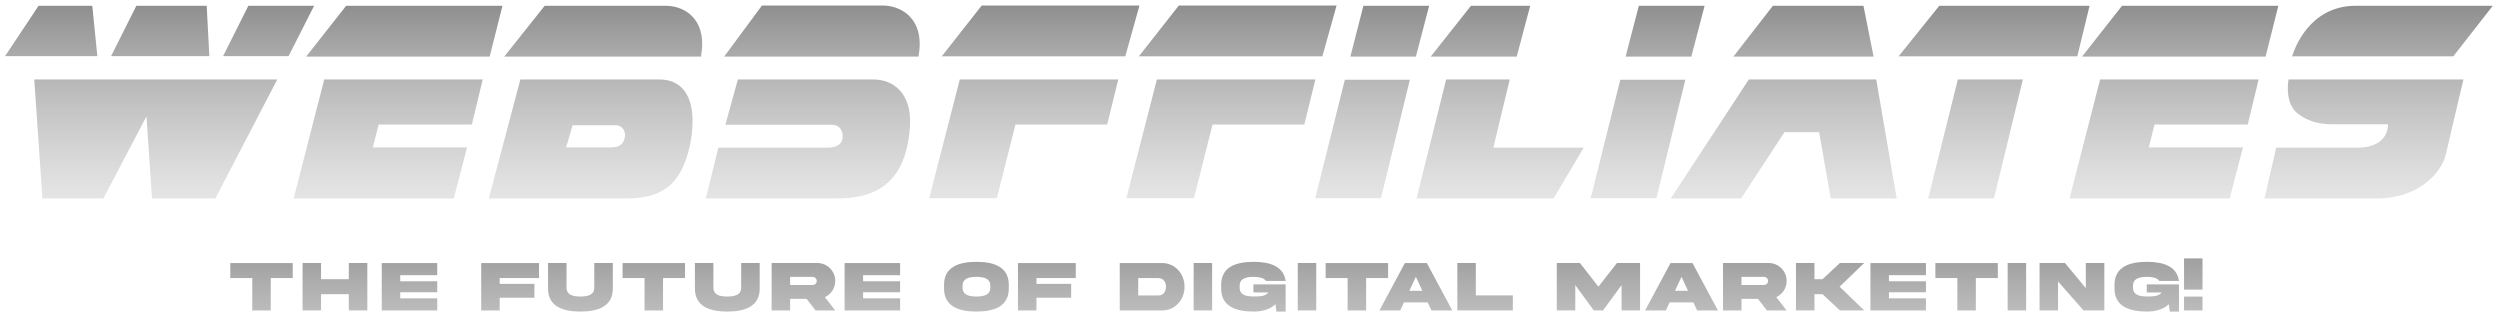 <svg width="340" height="43" viewBox="0 0 340 43" fill="none" xmlns="http://www.w3.org/2000/svg">
<path d="M13.238 7.633L12.55 0.787H5.246L0.692 7.633H13.238ZM28.471 7.633L28.11 0.787H18.545L15.106 7.633H28.471ZM39.248 7.633L42.72 0.787H33.777L30.338 7.633H39.248ZM14.057 26.99L19.921 15.821L20.674 26.99H29.29L37.708 10.81H4.656L5.77 26.99H14.057ZM66.599 7.698L68.335 0.787H47.076L41.638 7.698H66.599ZM61.718 26.99L63.52 20.046H50.712L51.498 16.935H64.175L65.649 10.81H44.095L39.935 26.99H61.718ZM95.336 7.698C95.434 7.076 95.5 6.519 95.5 5.995C95.5 2.196 92.814 0.787 90.521 0.787H74.076L68.573 7.698H95.336ZM85.116 26.99C89.407 26.99 92.584 25.68 93.829 19.752C94.091 18.54 94.189 17.426 94.189 16.443C94.189 12.71 92.453 10.81 89.702 10.81H70.768L66.477 26.99H85.116ZM77.876 17.033H83.936C84.854 17.23 85.083 18.048 84.985 18.638C84.788 19.62 84.297 20.046 82.986 20.046H76.992L77.876 17.033ZM124.919 7.698C125.017 7.076 125.082 6.519 125.082 5.995C125.082 2.196 122.331 0.754 120.038 0.754H103.626L98.484 7.698H124.919ZM113.814 26.99C118.105 26.99 122.167 25.68 123.412 19.752C123.674 18.54 123.772 17.426 123.772 16.443C123.772 12.71 121.545 10.81 118.793 10.81H100.351L98.647 16.967H113.093C114.273 16.967 114.633 17.852 114.6 18.605C114.567 19.62 113.814 20.079 112.504 20.079H97.697L95.994 26.99H113.814ZM153.035 7.665L154.968 0.754H133.512L128.074 7.665H153.035ZM135.575 26.957L138.098 16.935H150.578L152.085 10.81H130.531L126.37 26.957H135.575ZM179.842 7.665L181.774 0.754H160.319L154.881 7.665H179.842ZM162.382 26.957L164.904 16.935H177.385L178.892 10.81H157.338L153.178 26.957H162.382ZM192.563 7.698L194.365 0.787H185.422L183.653 7.698H192.563ZM187.813 26.957L191.744 10.842H182.9L178.87 26.957H187.813ZM206.274 7.698L208.108 0.787H200.05L194.579 7.698H206.274ZM211.285 26.99L215.38 20.079H203.096L205.324 10.81H196.676L192.647 26.99H211.285ZM230.024 7.698L231.826 0.787H222.883L221.081 7.698H230.024ZM225.274 26.957L229.205 10.842H220.361L216.332 26.957H225.274ZM254.807 7.698L253.431 0.787H241.114L235.742 7.698H254.807ZM236.79 26.99L242.686 17.983H247.404L248.976 26.99H257.951L255.167 10.81H237.838L227.225 26.99H236.79ZM282.513 7.665L284.183 0.787H263.743L258.207 7.665H282.513ZM271.179 26.99L275.11 10.81H266.265L262.236 26.99H271.179ZM308.119 7.698L309.855 0.787H288.596L283.158 7.698H308.119ZM303.238 26.99L305.04 20.046H292.232L293.018 16.935H305.695L307.169 10.81H285.615L281.455 26.99H303.238ZM333.647 7.665L339.019 0.787H320.38C313.992 0.787 311.994 6.781 311.732 7.665H333.647ZM323.328 26.99C328.733 26.99 332.009 23.649 332.631 20.996L335.023 10.81H311.241C311.208 11.039 311.143 11.465 311.143 12.022C311.143 13.07 311.372 14.478 312.322 15.297C314.386 17.066 316.973 16.902 317.792 16.902H324.77C324.737 19.293 322.608 20.079 320.74 20.079H309.57L307.965 26.99H323.328Z" fill="url(#paint0_linear_701_906)"/>
<path d="M36.822 42.225V37.821H39.812V35.777H31.318V37.821H34.308V42.225H36.822ZM47.438 40.013V42.216H49.957V35.767H47.438V37.969H43.662V35.767H41.148V42.216H43.662V40.013H47.438ZM51.917 42.225H59.465V40.57H54.431V39.745H59.465V38.252H54.431V37.427H59.465V35.777H51.917V42.225ZM65.443 42.225H67.957V40.493H72.679V38.608H67.957V37.821H73.307V35.777H65.443V42.225ZM80.824 39.073C80.838 40.133 79.965 40.316 78.938 40.33C77.906 40.316 77.038 40.133 77.047 39.073V35.767H74.533V39.231C74.523 41.669 76.519 42.369 78.938 42.374C81.356 42.369 83.352 41.669 83.343 39.231V35.767H80.824V39.073ZM90.173 42.225V37.821H93.162V35.777H84.669V37.821H87.659V42.225H90.173ZM100.799 39.073C100.813 40.133 99.94 40.316 98.913 40.33C97.881 40.316 97.013 40.133 97.022 39.073V35.767H94.508V39.231C94.498 41.669 96.495 42.369 98.913 42.374C101.331 42.369 103.327 41.669 103.318 39.231V35.767H100.799V39.073ZM104.942 35.772V42.221H107.456V40.647H109.702L110.916 42.221H113.593L112.187 40.412C112.609 40.215 112.95 39.918 113.204 39.529C113.464 39.135 113.593 38.694 113.593 38.209C113.612 36.876 112.485 35.758 111.155 35.772H104.942ZM110.522 37.658C110.829 37.658 111.074 37.902 111.074 38.209C111.074 38.358 111.021 38.488 110.911 38.598C110.805 38.703 110.676 38.756 110.522 38.756H107.456V37.658H110.522ZM114.867 42.225H122.414V40.57H117.381V39.745H122.414V38.252H117.381V37.427H122.414V35.777H114.867V42.225ZM132.797 35.609C130.369 35.614 128.383 36.314 128.392 38.756V39.227C128.383 41.664 130.369 42.369 132.797 42.374C135.221 42.369 137.207 41.664 137.197 39.227V38.756C137.197 36.319 135.225 35.609 132.797 35.609ZM134.683 39.068C134.698 40.124 133.824 40.316 132.797 40.33C131.766 40.316 130.892 40.124 130.907 39.068V38.91C130.892 37.859 131.766 37.667 132.797 37.653C133.824 37.667 134.698 37.859 134.683 38.91V39.068ZM138.442 42.225H140.957V40.493H145.678V38.608H140.957V37.821H146.307V35.777H138.442V42.225ZM158.575 39.001C158.575 39.649 158.206 40.181 157.553 40.181H154.799V37.821H157.553C158.206 37.821 158.575 38.349 158.575 39.001ZM152.285 35.777V42.225H158.024C159.794 42.249 161.109 40.752 161.095 39.001C161.109 37.24 159.794 35.753 158.024 35.777H152.285ZM162.335 35.767V42.216H164.849V35.767H162.335ZM170.465 39.778H172.49C172.111 40.268 171.477 40.325 170.485 40.325C169.453 40.311 168.578 40.129 168.593 39.068V38.91C168.578 37.859 169.453 37.667 170.485 37.653C170.853 37.653 171.189 37.691 171.487 37.768C171.785 37.845 172.015 37.989 172.174 38.205H174.847C174.563 36.218 172.721 35.609 170.485 35.609C168.056 35.614 166.069 36.314 166.079 38.756V39.227C166.069 41.664 168.056 42.364 170.485 42.374C171.579 42.374 172.716 42.11 173.464 41.371L173.589 42.374H174.847V38.675H170.465V39.778ZM176.494 35.767V42.216H179.008V35.767H176.494ZM185.791 42.225V37.821H188.78V35.777H180.286V37.821H183.277V42.225H185.791ZM192.558 37.643L193.441 39.548H191.671L192.558 37.643ZM187.601 42.225H190.432L190.94 41.122H194.17L194.679 42.225H197.51L194.05 35.777H191.061L187.601 42.225ZM198.197 35.767V42.216H205.746V40.172H200.712V35.767H198.197ZM211.723 42.216H214.239V38.776L216.758 42.216H218.014L220.533 38.776V42.216H223.049V35.767H219.906L217.385 38.991L214.871 35.767H211.723V42.216ZM228.688 37.643L229.571 39.548H227.8L228.688 37.643ZM223.732 42.225H226.562L227.071 41.122H230.3L230.809 42.225H233.641L230.18 35.777H227.191L223.732 42.225ZM234.329 35.772V42.221H236.843V40.647H239.088L240.302 42.221H242.98L241.573 40.412C241.996 40.215 242.336 39.918 242.592 39.529C242.851 39.135 242.98 38.694 242.98 38.209C243 36.876 241.871 35.758 240.543 35.772H234.329ZM239.909 37.658C240.215 37.658 240.461 37.902 240.461 38.209C240.461 38.358 240.408 38.488 240.297 38.598C240.192 38.703 240.063 38.756 239.909 38.756H236.843V37.658H239.909ZM247.866 40.013L250.232 42.216H253.533L250.188 38.991L253.533 35.767H250.232L247.866 37.969H246.768V35.767H244.253V42.216H246.768V40.013H247.866ZM254.379 42.225H261.928V40.57H256.894V39.745H261.928V38.252H256.894V37.427H261.928V35.777H254.379V42.225ZM268.714 42.225V37.821H271.705V35.777H263.211V37.821H266.2V42.225H268.714ZM273.04 35.767V42.216H275.554V35.767H273.04ZM283.671 39.183L280.839 35.767H277.38V42.216H279.894V38.277L283.358 42.216H286.19V35.767H283.671V39.183ZM291.959 39.778H293.985C293.605 40.268 292.972 40.325 291.978 40.325C290.946 40.311 290.073 40.129 290.088 39.068V38.91C290.073 37.859 290.946 37.667 291.978 37.653C292.348 37.653 292.684 37.691 292.981 37.768C293.279 37.845 293.51 37.989 293.667 38.205H296.34C296.056 36.218 294.214 35.609 291.978 35.609C289.551 35.614 287.564 36.314 287.574 38.756V39.227C287.564 41.664 289.551 42.364 291.978 42.374C293.072 42.374 294.209 42.11 294.957 41.371L295.084 42.374H296.34V38.675H291.959V39.778ZM297.028 35.144V39.39H299.542V35.144H297.028ZM297.028 40.335V42.221H299.542V40.335H297.028Z" fill="url(#paint1_linear_701_906)"/>
<defs>
<linearGradient id="paint0_linear_701_906" x1="167.82" y1="-0.495" x2="167.82" y2="51.604" gradientUnits="userSpaceOnUse">
<stop stop-color="#898989"/>
<stop offset="1" stop-color="white" stop-opacity="0"/>
</linearGradient>
<linearGradient id="paint1_linear_701_906" x1="167.82" y1="30.102" x2="167.82" y2="79.968" gradientUnits="userSpaceOnUse">
<stop stop-color="#898989"/>
<stop offset="1" stop-color="white" stop-opacity="0"/>
</linearGradient>
</defs>
</svg>
